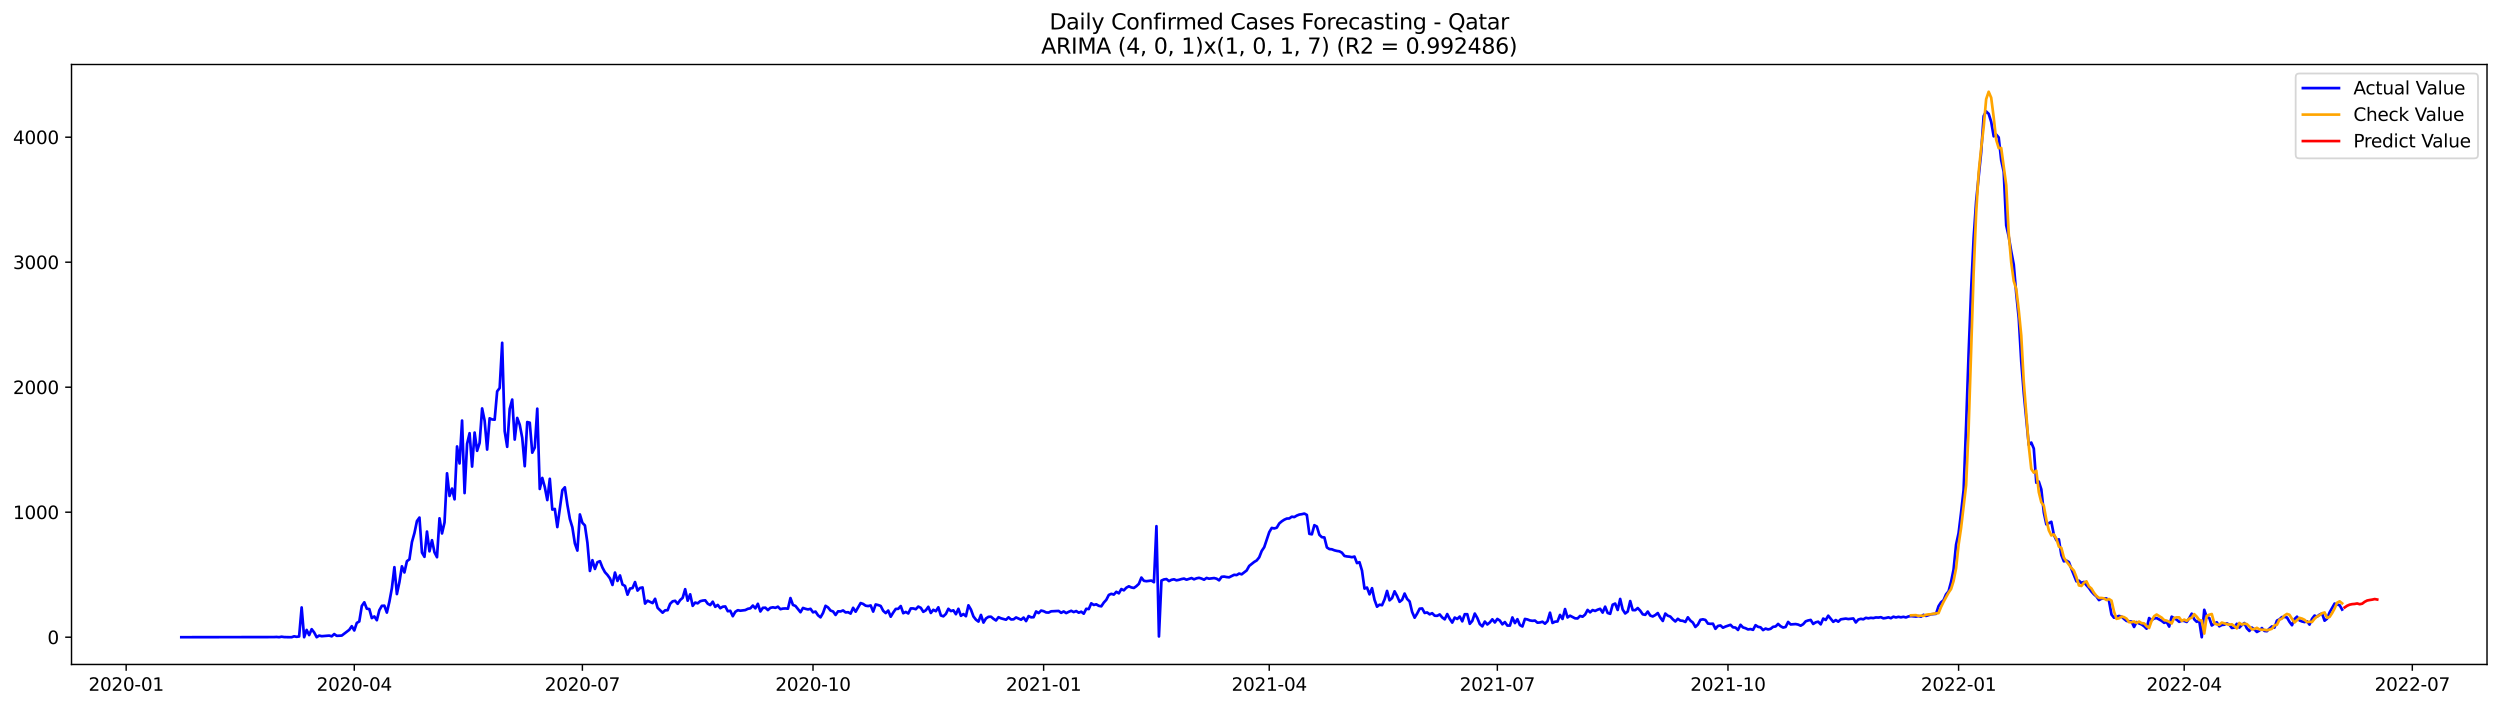 <?xml version="1.0" encoding="utf-8" standalone="no"?>
<!DOCTYPE svg PUBLIC "-//W3C//DTD SVG 1.1//EN"
  "http://www.w3.org/Graphics/SVG/1.1/DTD/svg11.dtd">
<svg xmlns:xlink="http://www.w3.org/1999/xlink" width="1386.05pt" height="392.274pt" viewBox="0 0 1386.05 392.274" xmlns="http://www.w3.org/2000/svg" version="1.1">
 <defs>
  <style type="text/css">*{stroke-linejoin: round; stroke-linecap: butt}</style>
 </defs>
 <g id="figure_1">
  <g id="patch_1">
   <path d="M 0 392.274 
L 1386.05 392.274 
L 1386.05 0 
L 0 0 
z
" style="fill: #ffffff"/>
  </g>
  <g id="axes_1">
   <g id="patch_2">
    <path d="M 39.65 368.396 
L 1378.85 368.396 
L 1378.85 35.755 
L 39.65 35.755 
z
" style="fill: #ffffff"/>
   </g>
   <g id="matplotlib.axis_1">
    <g id="xtick_1">
     <g id="line2d_1">
      <defs>
       <path id="md9fe1682ce" d="M 0 0 
L 0 3.5 
" style="stroke: #000000; stroke-width: 0.8"/>
      </defs>
      <g>
       <use xlink:href="#md9fe1682ce" x="69.947" y="368.396" style="stroke: #000000; stroke-width: 0.8"/>
      </g>
     </g>
     <g id="text_1">
      <!-- 2020-01 -->
      <g transform="translate(49.056 382.994)scale(0.1 -0.1)">
       <defs>
        <path id="DejaVuSans-32" d="M 1228 531 
L 3431 531 
L 3431 0 
L 469 0 
L 469 531 
Q 828 903 1448 1529 
Q 2069 2156 2228 2338 
Q 2531 2678 2651 2914 
Q 2772 3150 2772 3378 
Q 2772 3750 2511 3984 
Q 2250 4219 1831 4219 
Q 1534 4219 1204 4116 
Q 875 4013 500 3803 
L 500 4441 
Q 881 4594 1212 4672 
Q 1544 4750 1819 4750 
Q 2544 4750 2975 4387 
Q 3406 4025 3406 3419 
Q 3406 3131 3298 2873 
Q 3191 2616 2906 2266 
Q 2828 2175 2409 1742 
Q 1991 1309 1228 531 
z
" transform="scale(0.016)"/>
        <path id="DejaVuSans-30" d="M 2034 4250 
Q 1547 4250 1301 3770 
Q 1056 3291 1056 2328 
Q 1056 1369 1301 889 
Q 1547 409 2034 409 
Q 2525 409 2770 889 
Q 3016 1369 3016 2328 
Q 3016 3291 2770 3770 
Q 2525 4250 2034 4250 
z
M 2034 4750 
Q 2819 4750 3233 4129 
Q 3647 3509 3647 2328 
Q 3647 1150 3233 529 
Q 2819 -91 2034 -91 
Q 1250 -91 836 529 
Q 422 1150 422 2328 
Q 422 3509 836 4129 
Q 1250 4750 2034 4750 
z
" transform="scale(0.016)"/>
        <path id="DejaVuSans-2d" d="M 313 2009 
L 1997 2009 
L 1997 1497 
L 313 1497 
L 313 2009 
z
" transform="scale(0.016)"/>
        <path id="DejaVuSans-31" d="M 794 531 
L 1825 531 
L 1825 4091 
L 703 3866 
L 703 4441 
L 1819 4666 
L 2450 4666 
L 2450 531 
L 3481 531 
L 3481 0 
L 794 0 
L 794 531 
z
" transform="scale(0.016)"/>
       </defs>
       <use xlink:href="#DejaVuSans-32"/>
       <use xlink:href="#DejaVuSans-30" x="63.623"/>
       <use xlink:href="#DejaVuSans-32" x="127.246"/>
       <use xlink:href="#DejaVuSans-30" x="190.869"/>
       <use xlink:href="#DejaVuSans-2d" x="254.492"/>
       <use xlink:href="#DejaVuSans-30" x="290.576"/>
       <use xlink:href="#DejaVuSans-31" x="354.199"/>
      </g>
     </g>
    </g>
    <g id="xtick_2">
     <g id="line2d_2">
      <g>
       <use xlink:href="#md9fe1682ce" x="196.418" y="368.396" style="stroke: #000000; stroke-width: 0.8"/>
      </g>
     </g>
     <g id="text_2">
      <!-- 2020-04 -->
      <g transform="translate(175.527 382.994)scale(0.1 -0.1)">
       <defs>
        <path id="DejaVuSans-34" d="M 2419 4116 
L 825 1625 
L 2419 1625 
L 2419 4116 
z
M 2253 4666 
L 3047 4666 
L 3047 1625 
L 3713 1625 
L 3713 1100 
L 3047 1100 
L 3047 0 
L 2419 0 
L 2419 1100 
L 313 1100 
L 313 1709 
L 2253 4666 
z
" transform="scale(0.016)"/>
       </defs>
       <use xlink:href="#DejaVuSans-32"/>
       <use xlink:href="#DejaVuSans-30" x="63.623"/>
       <use xlink:href="#DejaVuSans-32" x="127.246"/>
       <use xlink:href="#DejaVuSans-30" x="190.869"/>
       <use xlink:href="#DejaVuSans-2d" x="254.492"/>
       <use xlink:href="#DejaVuSans-30" x="290.576"/>
       <use xlink:href="#DejaVuSans-34" x="354.199"/>
      </g>
     </g>
    </g>
    <g id="xtick_3">
     <g id="line2d_3">
      <g>
       <use xlink:href="#md9fe1682ce" x="322.889" y="368.396" style="stroke: #000000; stroke-width: 0.8"/>
      </g>
     </g>
     <g id="text_3">
      <!-- 2020-07 -->
      <g transform="translate(301.997 382.994)scale(0.1 -0.1)">
       <defs>
        <path id="DejaVuSans-37" d="M 525 4666 
L 3525 4666 
L 3525 4397 
L 1831 0 
L 1172 0 
L 2766 4134 
L 525 4134 
L 525 4666 
z
" transform="scale(0.016)"/>
       </defs>
       <use xlink:href="#DejaVuSans-32"/>
       <use xlink:href="#DejaVuSans-30" x="63.623"/>
       <use xlink:href="#DejaVuSans-32" x="127.246"/>
       <use xlink:href="#DejaVuSans-30" x="190.869"/>
       <use xlink:href="#DejaVuSans-2d" x="254.492"/>
       <use xlink:href="#DejaVuSans-30" x="290.576"/>
       <use xlink:href="#DejaVuSans-37" x="354.199"/>
      </g>
     </g>
    </g>
    <g id="xtick_4">
     <g id="line2d_4">
      <g>
       <use xlink:href="#md9fe1682ce" x="450.749" y="368.396" style="stroke: #000000; stroke-width: 0.8"/>
      </g>
     </g>
     <g id="text_4">
      <!-- 2020-10 -->
      <g transform="translate(429.858 382.994)scale(0.1 -0.1)">
       <use xlink:href="#DejaVuSans-32"/>
       <use xlink:href="#DejaVuSans-30" x="63.623"/>
       <use xlink:href="#DejaVuSans-32" x="127.246"/>
       <use xlink:href="#DejaVuSans-30" x="190.869"/>
       <use xlink:href="#DejaVuSans-2d" x="254.492"/>
       <use xlink:href="#DejaVuSans-31" x="290.576"/>
       <use xlink:href="#DejaVuSans-30" x="354.199"/>
      </g>
     </g>
    </g>
    <g id="xtick_5">
     <g id="line2d_5">
      <g>
       <use xlink:href="#md9fe1682ce" x="578.61" y="368.396" style="stroke: #000000; stroke-width: 0.8"/>
      </g>
     </g>
     <g id="text_5">
      <!-- 2021-01 -->
      <g transform="translate(557.718 382.994)scale(0.1 -0.1)">
       <use xlink:href="#DejaVuSans-32"/>
       <use xlink:href="#DejaVuSans-30" x="63.623"/>
       <use xlink:href="#DejaVuSans-32" x="127.246"/>
       <use xlink:href="#DejaVuSans-31" x="190.869"/>
       <use xlink:href="#DejaVuSans-2d" x="254.492"/>
       <use xlink:href="#DejaVuSans-30" x="290.576"/>
       <use xlink:href="#DejaVuSans-31" x="354.199"/>
      </g>
     </g>
    </g>
    <g id="xtick_6">
     <g id="line2d_6">
      <g>
       <use xlink:href="#md9fe1682ce" x="703.691" y="368.396" style="stroke: #000000; stroke-width: 0.8"/>
      </g>
     </g>
     <g id="text_6">
      <!-- 2021-04 -->
      <g transform="translate(682.799 382.994)scale(0.1 -0.1)">
       <use xlink:href="#DejaVuSans-32"/>
       <use xlink:href="#DejaVuSans-30" x="63.623"/>
       <use xlink:href="#DejaVuSans-32" x="127.246"/>
       <use xlink:href="#DejaVuSans-31" x="190.869"/>
       <use xlink:href="#DejaVuSans-2d" x="254.492"/>
       <use xlink:href="#DejaVuSans-30" x="290.576"/>
       <use xlink:href="#DejaVuSans-34" x="354.199"/>
      </g>
     </g>
    </g>
    <g id="xtick_7">
     <g id="line2d_7">
      <g>
       <use xlink:href="#md9fe1682ce" x="830.162" y="368.396" style="stroke: #000000; stroke-width: 0.8"/>
      </g>
     </g>
     <g id="text_7">
      <!-- 2021-07 -->
      <g transform="translate(809.27 382.994)scale(0.1 -0.1)">
       <use xlink:href="#DejaVuSans-32"/>
       <use xlink:href="#DejaVuSans-30" x="63.623"/>
       <use xlink:href="#DejaVuSans-32" x="127.246"/>
       <use xlink:href="#DejaVuSans-31" x="190.869"/>
       <use xlink:href="#DejaVuSans-2d" x="254.492"/>
       <use xlink:href="#DejaVuSans-30" x="290.576"/>
       <use xlink:href="#DejaVuSans-37" x="354.199"/>
      </g>
     </g>
    </g>
    <g id="xtick_8">
     <g id="line2d_8">
      <g>
       <use xlink:href="#md9fe1682ce" x="958.022" y="368.396" style="stroke: #000000; stroke-width: 0.8"/>
      </g>
     </g>
     <g id="text_8">
      <!-- 2021-10 -->
      <g transform="translate(937.131 382.994)scale(0.1 -0.1)">
       <use xlink:href="#DejaVuSans-32"/>
       <use xlink:href="#DejaVuSans-30" x="63.623"/>
       <use xlink:href="#DejaVuSans-32" x="127.246"/>
       <use xlink:href="#DejaVuSans-31" x="190.869"/>
       <use xlink:href="#DejaVuSans-2d" x="254.492"/>
       <use xlink:href="#DejaVuSans-31" x="290.576"/>
       <use xlink:href="#DejaVuSans-30" x="354.199"/>
      </g>
     </g>
    </g>
    <g id="xtick_9">
     <g id="line2d_9">
      <g>
       <use xlink:href="#md9fe1682ce" x="1085.883" y="368.396" style="stroke: #000000; stroke-width: 0.8"/>
      </g>
     </g>
     <g id="text_9">
      <!-- 2022-01 -->
      <g transform="translate(1064.991 382.994)scale(0.1 -0.1)">
       <use xlink:href="#DejaVuSans-32"/>
       <use xlink:href="#DejaVuSans-30" x="63.623"/>
       <use xlink:href="#DejaVuSans-32" x="127.246"/>
       <use xlink:href="#DejaVuSans-32" x="190.869"/>
       <use xlink:href="#DejaVuSans-2d" x="254.492"/>
       <use xlink:href="#DejaVuSans-30" x="290.576"/>
       <use xlink:href="#DejaVuSans-31" x="354.199"/>
      </g>
     </g>
    </g>
    <g id="xtick_10">
     <g id="line2d_10">
      <g>
       <use xlink:href="#md9fe1682ce" x="1210.964" y="368.396" style="stroke: #000000; stroke-width: 0.8"/>
      </g>
     </g>
     <g id="text_10">
      <!-- 2022-04 -->
      <g transform="translate(1190.072 382.994)scale(0.1 -0.1)">
       <use xlink:href="#DejaVuSans-32"/>
       <use xlink:href="#DejaVuSans-30" x="63.623"/>
       <use xlink:href="#DejaVuSans-32" x="127.246"/>
       <use xlink:href="#DejaVuSans-32" x="190.869"/>
       <use xlink:href="#DejaVuSans-2d" x="254.492"/>
       <use xlink:href="#DejaVuSans-30" x="290.576"/>
       <use xlink:href="#DejaVuSans-34" x="354.199"/>
      </g>
     </g>
    </g>
    <g id="xtick_11">
     <g id="line2d_11">
      <g>
       <use xlink:href="#md9fe1682ce" x="1337.434" y="368.396" style="stroke: #000000; stroke-width: 0.8"/>
      </g>
     </g>
     <g id="text_11">
      <!-- 2022-07 -->
      <g transform="translate(1316.543 382.994)scale(0.1 -0.1)">
       <use xlink:href="#DejaVuSans-32"/>
       <use xlink:href="#DejaVuSans-30" x="63.623"/>
       <use xlink:href="#DejaVuSans-32" x="127.246"/>
       <use xlink:href="#DejaVuSans-32" x="190.869"/>
       <use xlink:href="#DejaVuSans-2d" x="254.492"/>
       <use xlink:href="#DejaVuSans-30" x="290.576"/>
       <use xlink:href="#DejaVuSans-37" x="354.199"/>
      </g>
     </g>
    </g>
   </g>
   <g id="matplotlib.axis_2">
    <g id="ytick_1">
     <g id="line2d_12">
      <defs>
       <path id="me16286f03d" d="M 0 0 
L -3.5 0 
" style="stroke: #000000; stroke-width: 0.8"/>
      </defs>
      <g>
       <use xlink:href="#me16286f03d" x="39.65" y="353.276" style="stroke: #000000; stroke-width: 0.8"/>
      </g>
     </g>
     <g id="text_12">
      <!-- 0 -->
      <g transform="translate(26.288 357.075)scale(0.1 -0.1)">
       <use xlink:href="#DejaVuSans-30"/>
      </g>
     </g>
    </g>
    <g id="ytick_2">
     <g id="line2d_13">
      <g>
       <use xlink:href="#me16286f03d" x="39.65" y="283.971" style="stroke: #000000; stroke-width: 0.8"/>
      </g>
     </g>
     <g id="text_13">
      <!-- 1000 -->
      <g transform="translate(7.2 287.77)scale(0.1 -0.1)">
       <use xlink:href="#DejaVuSans-31"/>
       <use xlink:href="#DejaVuSans-30" x="63.623"/>
       <use xlink:href="#DejaVuSans-30" x="127.246"/>
       <use xlink:href="#DejaVuSans-30" x="190.869"/>
      </g>
     </g>
    </g>
    <g id="ytick_3">
     <g id="line2d_14">
      <g>
       <use xlink:href="#me16286f03d" x="39.65" y="214.666" style="stroke: #000000; stroke-width: 0.8"/>
      </g>
     </g>
     <g id="text_14">
      <!-- 2000 -->
      <g transform="translate(7.2 218.465)scale(0.1 -0.1)">
       <use xlink:href="#DejaVuSans-32"/>
       <use xlink:href="#DejaVuSans-30" x="63.623"/>
       <use xlink:href="#DejaVuSans-30" x="127.246"/>
       <use xlink:href="#DejaVuSans-30" x="190.869"/>
      </g>
     </g>
    </g>
    <g id="ytick_4">
     <g id="line2d_15">
      <g>
       <use xlink:href="#me16286f03d" x="39.65" y="145.361" style="stroke: #000000; stroke-width: 0.8"/>
      </g>
     </g>
     <g id="text_15">
      <!-- 3000 -->
      <g transform="translate(7.2 149.16)scale(0.1 -0.1)">
       <defs>
        <path id="DejaVuSans-33" d="M 2597 2516 
Q 3050 2419 3304 2112 
Q 3559 1806 3559 1356 
Q 3559 666 3084 287 
Q 2609 -91 1734 -91 
Q 1441 -91 1130 -33 
Q 819 25 488 141 
L 488 750 
Q 750 597 1062 519 
Q 1375 441 1716 441 
Q 2309 441 2620 675 
Q 2931 909 2931 1356 
Q 2931 1769 2642 2001 
Q 2353 2234 1838 2234 
L 1294 2234 
L 1294 2753 
L 1863 2753 
Q 2328 2753 2575 2939 
Q 2822 3125 2822 3475 
Q 2822 3834 2567 4026 
Q 2313 4219 1838 4219 
Q 1578 4219 1281 4162 
Q 984 4106 628 3988 
L 628 4550 
Q 988 4650 1302 4700 
Q 1616 4750 1894 4750 
Q 2613 4750 3031 4423 
Q 3450 4097 3450 3541 
Q 3450 3153 3228 2886 
Q 3006 2619 2597 2516 
z
" transform="scale(0.016)"/>
       </defs>
       <use xlink:href="#DejaVuSans-33"/>
       <use xlink:href="#DejaVuSans-30" x="63.623"/>
       <use xlink:href="#DejaVuSans-30" x="127.246"/>
       <use xlink:href="#DejaVuSans-30" x="190.869"/>
      </g>
     </g>
    </g>
    <g id="ytick_5">
     <g id="line2d_16">
      <g>
       <use xlink:href="#me16286f03d" x="39.65" y="76.056" style="stroke: #000000; stroke-width: 0.8"/>
      </g>
     </g>
     <g id="text_16">
      <!-- 4000 -->
      <g transform="translate(7.2 79.855)scale(0.1 -0.1)">
       <use xlink:href="#DejaVuSans-34"/>
       <use xlink:href="#DejaVuSans-30" x="63.623"/>
       <use xlink:href="#DejaVuSans-30" x="127.246"/>
       <use xlink:href="#DejaVuSans-30" x="190.869"/>
      </g>
     </g>
    </g>
   </g>
   <g id="line2d_17">
    <path d="M 100.523 353.276 
L 151.945 353.206 
L 153.335 353.137 
L 154.724 353.276 
L 156.114 352.998 
L 157.504 353.206 
L 160.284 353.276 
L 161.673 353.276 
L 163.063 352.79 
L 164.453 353.068 
L 165.843 352.86 
L 167.233 336.781 
L 168.622 353.276 
L 170.012 349.256 
L 171.402 352.097 
L 172.792 348.84 
L 174.182 350.642 
L 175.571 353.276 
L 176.961 352.375 
L 178.351 352.721 
L 182.52 352.375 
L 183.91 352.79 
L 185.3 351.543 
L 186.69 352.513 
L 189.469 352.375 
L 193.639 349.187 
L 195.028 347.177 
L 196.418 349.533 
L 197.808 345.375 
L 199.198 344.543 
L 200.587 335.949 
L 201.977 333.939 
L 203.367 337.474 
L 204.757 337.682 
L 206.147 342.672 
L 207.536 341.771 
L 208.926 343.85 
L 210.316 338.306 
L 211.706 335.88 
L 213.096 335.811 
L 214.485 339.622 
L 215.875 333.662 
L 217.265 326.108 
L 218.655 314.465 
L 220.045 329.365 
L 221.434 322.781 
L 222.824 313.98 
L 224.214 317.376 
L 225.604 311.138 
L 226.993 310.099 
L 228.383 300.534 
L 229.773 295.544 
L 231.163 288.891 
L 232.553 286.951 
L 233.942 306.356 
L 235.332 308.712 
L 236.722 294.713 
L 238.112 305.663 
L 239.502 299.495 
L 240.891 306.217 
L 242.281 308.92 
L 243.671 287.366 
L 245.061 295.752 
L 246.45 289.654 
L 247.84 262.417 
L 249.23 274.961 
L 250.62 270.872 
L 252.01 276.832 
L 253.399 247.516 
L 254.789 256.942 
L 256.179 233.17 
L 257.569 273.367 
L 258.959 246.061 
L 260.348 240.17 
L 261.738 258.674 
L 263.128 239.823 
L 264.518 249.942 
L 265.908 245.576 
L 267.297 226.447 
L 268.687 233.239 
L 270.077 249.249 
L 271.467 231.923 
L 272.856 232.546 
L 274.246 232.685 
L 275.636 216.953 
L 277.026 215.151 
L 278.416 190.062 
L 279.805 239.061 
L 281.195 247.724 
L 282.585 226.725 
L 283.975 221.527 
L 285.365 243.704 
L 286.754 231.715 
L 288.144 235.457 
L 289.534 242.734 
L 290.924 258.466 
L 292.314 234.002 
L 293.703 234.348 
L 295.093 250.981 
L 296.483 248.14 
L 297.873 226.586 
L 299.262 271.08 
L 300.652 264.981 
L 302.042 270.04 
L 303.432 277.248 
L 304.822 265.466 
L 306.211 282.515 
L 307.601 282.169 
L 308.991 292.218 
L 311.771 271.773 
L 313.16 270.179 
L 314.55 279.812 
L 315.94 287.713 
L 317.33 292.356 
L 318.719 301.297 
L 320.109 305.247 
L 321.499 285.218 
L 322.889 289.861 
L 324.279 291.317 
L 325.668 300.881 
L 327.058 316.544 
L 328.448 310.584 
L 329.838 315.435 
L 331.228 311.693 
L 332.617 311.138 
L 334.007 314.673 
L 335.397 317.237 
L 336.787 318.762 
L 338.177 320.702 
L 339.566 324.306 
L 340.956 317.445 
L 342.346 322.088 
L 343.736 319.039 
L 345.125 324.098 
L 346.515 324.86 
L 347.905 329.712 
L 349.295 326.316 
L 350.685 326.039 
L 352.074 322.712 
L 353.464 327.425 
L 354.854 325.969 
L 356.244 325.692 
L 357.634 334.632 
L 359.023 333.038 
L 361.803 334.355 
L 363.193 331.999 
L 364.583 336.989 
L 367.362 339.692 
L 368.752 338.375 
L 370.142 338.306 
L 371.531 334.771 
L 372.921 333.385 
L 374.311 333.108 
L 375.701 334.771 
L 377.091 332.692 
L 378.48 331.444 
L 379.87 326.662 
L 381.26 333.038 
L 382.65 329.504 
L 384.04 335.88 
L 385.429 334.078 
L 386.819 334.494 
L 388.209 333.316 
L 389.599 332.969 
L 390.988 332.831 
L 392.378 334.702 
L 393.768 335.464 
L 395.158 333.593 
L 396.548 336.434 
L 397.937 335.395 
L 399.327 337.197 
L 400.717 336.365 
L 402.107 336.226 
L 403.497 338.86 
L 404.886 338.652 
L 406.276 341.632 
L 407.666 339.207 
L 409.056 338.306 
L 410.446 338.583 
L 413.225 338.236 
L 414.615 337.543 
L 416.005 337.266 
L 417.394 335.741 
L 418.784 337.266 
L 420.174 334.771 
L 421.564 338.999 
L 422.954 336.989 
L 424.343 336.92 
L 425.733 338.236 
L 427.123 336.989 
L 428.513 336.712 
L 429.903 336.989 
L 431.292 336.365 
L 432.682 337.751 
L 434.072 337.405 
L 435.462 337.335 
L 436.851 337.474 
L 438.241 331.583 
L 439.631 335.395 
L 441.021 335.949 
L 443.8 339.415 
L 445.19 337.058 
L 446.58 337.543 
L 447.97 337.89 
L 449.36 337.543 
L 450.749 339.484 
L 452.139 339.068 
L 453.529 341.147 
L 454.919 342.256 
L 456.309 339.83 
L 457.698 335.88 
L 459.088 336.781 
L 460.478 338.514 
L 461.868 338.999 
L 463.257 340.939 
L 464.647 338.929 
L 466.037 338.999 
L 467.427 338.444 
L 468.817 339.553 
L 470.206 339.415 
L 471.596 340.177 
L 472.986 336.989 
L 474.376 339.137 
L 477.155 334.355 
L 478.545 334.84 
L 479.935 335.811 
L 481.325 336.019 
L 482.715 335.672 
L 484.104 339.068 
L 485.494 335.118 
L 486.884 335.464 
L 488.274 335.949 
L 489.663 338.652 
L 491.053 339.9 
L 492.443 338.514 
L 493.833 341.909 
L 495.223 339.622 
L 496.612 337.613 
L 498.002 337.543 
L 499.392 336.019 
L 500.782 339.969 
L 502.172 339.276 
L 503.561 340.108 
L 504.951 337.335 
L 506.341 337.335 
L 507.731 337.751 
L 509.12 336.296 
L 510.51 336.989 
L 511.9 339.207 
L 513.29 338.375 
L 514.68 336.434 
L 516.069 339.83 
L 517.459 338.098 
L 518.849 338.86 
L 520.239 336.712 
L 521.629 341.216 
L 523.018 341.702 
L 524.408 340.385 
L 525.798 337.543 
L 527.188 338.791 
L 528.578 338.375 
L 529.967 340.523 
L 531.357 337.543 
L 532.747 341.424 
L 534.137 340.454 
L 535.526 341.632 
L 536.916 335.603 
L 538.306 337.959 
L 539.696 341.771 
L 541.086 343.573 
L 542.475 344.612 
L 543.865 340.939 
L 545.255 345.167 
L 546.645 342.88 
L 548.035 341.979 
L 549.424 341.909 
L 550.814 343.088 
L 552.204 343.989 
L 553.594 342.187 
L 554.983 342.81 
L 557.763 343.573 
L 559.153 342.256 
L 560.543 343.434 
L 561.932 343.365 
L 563.322 342.325 
L 566.102 343.573 
L 567.492 342.395 
L 568.881 344.335 
L 570.271 341.563 
L 571.661 342.256 
L 573.051 342.187 
L 574.441 338.999 
L 575.83 339.9 
L 577.22 338.514 
L 578.61 338.86 
L 580 339.553 
L 581.389 339.622 
L 582.779 338.929 
L 586.949 338.721 
L 588.338 339.761 
L 589.728 338.999 
L 591.118 339.9 
L 592.508 339.207 
L 593.898 338.652 
L 595.287 339.345 
L 596.677 338.791 
L 598.067 339.692 
L 599.457 339.137 
L 600.847 340.246 
L 602.236 337.543 
L 603.626 337.682 
L 605.016 334.494 
L 606.406 335.395 
L 607.795 335.048 
L 609.185 335.88 
L 610.575 336.157 
L 611.965 334.078 
L 613.355 332.553 
L 614.744 329.85 
L 616.134 329.227 
L 617.524 329.643 
L 618.914 328.118 
L 620.304 328.949 
L 621.693 326.593 
L 623.083 327.286 
L 624.473 325.831 
L 625.863 325.068 
L 627.252 325.692 
L 628.642 325.969 
L 630.032 324.999 
L 631.422 323.682 
L 632.812 320.217 
L 634.201 322.019 
L 635.591 322.227 
L 638.371 321.88 
L 639.761 322.781 
L 641.15 291.733 
L 642.54 352.86 
L 643.93 321.88 
L 645.32 321.257 
L 646.71 321.049 
L 648.099 322.158 
L 649.489 321.465 
L 650.879 321.187 
L 652.269 321.742 
L 653.658 321.465 
L 655.048 321.049 
L 656.438 320.771 
L 657.828 321.395 
L 660.607 320.494 
L 661.997 321.187 
L 663.387 320.633 
L 664.777 320.356 
L 666.167 320.771 
L 667.556 321.395 
L 668.946 320.425 
L 670.336 320.841 
L 673.116 320.494 
L 674.505 320.841 
L 675.895 321.742 
L 677.285 319.801 
L 678.675 319.663 
L 680.064 319.94 
L 681.454 320.078 
L 684.234 318.692 
L 685.624 318.831 
L 687.013 317.999 
L 688.403 318.415 
L 691.183 316.267 
L 692.573 313.772 
L 695.352 311.554 
L 696.742 310.722 
L 698.132 308.99 
L 699.521 305.455 
L 700.911 303.376 
L 703.691 295.059 
L 705.081 292.703 
L 706.47 292.98 
L 707.86 292.564 
L 709.25 290.208 
L 710.64 289.03 
L 712.03 288.129 
L 713.419 287.505 
L 714.809 287.436 
L 716.199 286.466 
L 717.589 286.673 
L 718.979 285.842 
L 720.368 285.287 
L 721.758 285.079 
L 723.148 284.733 
L 724.538 285.495 
L 725.927 295.96 
L 727.317 296.238 
L 728.707 291.178 
L 730.097 291.941 
L 731.487 296.515 
L 732.876 297.832 
L 734.266 297.97 
L 735.656 303.515 
L 737.046 304.415 
L 738.436 304.554 
L 739.825 305.109 
L 741.215 305.455 
L 742.605 305.663 
L 743.995 306.425 
L 745.384 308.227 
L 746.774 308.504 
L 748.164 308.643 
L 749.554 308.92 
L 750.944 308.574 
L 752.333 312.178 
L 753.723 311.693 
L 755.113 316.336 
L 756.503 326.316 
L 757.893 325.761 
L 759.282 329.504 
L 760.672 326.108 
L 762.062 332.553 
L 763.452 336.365 
L 764.842 335.256 
L 766.231 335.533 
L 767.621 332.345 
L 769.011 327.633 
L 770.401 332.831 
L 771.79 331.583 
L 773.18 327.841 
L 774.57 330.405 
L 775.96 333.662 
L 777.35 332.553 
L 778.739 329.088 
L 780.129 332.068 
L 781.519 333.454 
L 782.909 339.276 
L 784.299 342.464 
L 785.688 340.177 
L 787.078 337.474 
L 788.468 337.335 
L 789.858 339.83 
L 791.248 339.553 
L 792.637 340.593 
L 794.027 339.969 
L 795.417 341.355 
L 796.807 341.424 
L 798.196 340.662 
L 799.586 342.325 
L 800.976 343.365 
L 802.366 340.454 
L 803.756 343.088 
L 805.145 345.167 
L 806.535 342.395 
L 807.925 343.157 
L 809.315 341.84 
L 810.705 344.474 
L 812.094 340.523 
L 813.484 340.523 
L 814.874 345.86 
L 816.264 344.266 
L 817.653 340.177 
L 819.043 342.603 
L 820.433 345.998 
L 821.823 347.246 
L 823.213 344.612 
L 824.602 346.206 
L 825.992 345.098 
L 827.382 343.365 
L 828.772 345.098 
L 830.162 343.157 
L 831.551 344.058 
L 832.941 346.137 
L 834.331 344.89 
L 835.721 346.83 
L 837.111 346.83 
L 838.5 342.325 
L 839.89 345.444 
L 841.28 343.296 
L 842.67 346.553 
L 844.059 347.315 
L 845.449 343.157 
L 846.839 343.434 
L 848.229 343.989 
L 849.619 344.197 
L 851.008 344.058 
L 852.398 345.236 
L 853.788 345.098 
L 855.178 344.682 
L 856.568 345.791 
L 857.957 344.404 
L 859.347 339.692 
L 860.737 345.375 
L 862.127 344.682 
L 863.517 344.543 
L 864.906 340.939 
L 866.296 343.157 
L 867.686 337.682 
L 869.076 342.325 
L 870.465 341.355 
L 873.245 342.81 
L 874.635 342.88 
L 876.025 341.494 
L 877.414 341.909 
L 878.804 340.731 
L 880.194 338.167 
L 881.584 339.484 
L 882.974 338.236 
L 884.363 338.721 
L 885.753 338.028 
L 887.143 337.543 
L 888.533 339.622 
L 889.922 336.365 
L 891.312 339.83 
L 892.702 340.315 
L 894.092 335.256 
L 895.482 334.632 
L 896.871 338.167 
L 898.261 332.068 
L 899.651 337.959 
L 901.041 340.108 
L 902.431 339.068 
L 903.82 333.246 
L 905.21 338.236 
L 906.6 338.306 
L 907.99 337.127 
L 909.38 338.583 
L 910.769 340.593 
L 912.159 340.87 
L 913.549 339.068 
L 914.939 341.286 
L 916.328 341.771 
L 917.718 341.009 
L 919.108 339.9 
L 920.498 342.395 
L 921.888 344.266 
L 923.277 340.177 
L 924.667 341.355 
L 926.057 341.84 
L 927.447 343.365 
L 928.837 344.543 
L 930.226 343.088 
L 931.616 344.058 
L 933.006 344.197 
L 934.396 344.82 
L 935.785 342.256 
L 937.175 344.058 
L 938.565 345.167 
L 939.955 347.592 
L 941.345 346.276 
L 942.734 343.642 
L 944.124 343.365 
L 945.514 343.711 
L 946.904 345.721 
L 948.294 345.86 
L 949.683 345.791 
L 951.073 348.632 
L 952.463 347.038 
L 953.853 346.761 
L 955.243 348.008 
L 956.632 347.385 
L 959.412 346.414 
L 960.802 347.8 
L 962.191 347.939 
L 963.581 349.256 
L 964.971 346.414 
L 966.361 347.87 
L 967.751 348.286 
L 969.14 348.979 
L 970.53 348.771 
L 971.92 349.187 
L 973.31 346.622 
L 974.7 347.523 
L 976.089 347.8 
L 977.479 349.325 
L 978.869 348.493 
L 980.259 348.979 
L 981.649 348.632 
L 983.038 347.523 
L 984.428 347.315 
L 985.818 345.929 
L 987.208 347.177 
L 988.597 347.939 
L 989.987 347.592 
L 991.377 344.82 
L 992.767 346.206 
L 995.546 345.998 
L 996.936 346.276 
L 998.326 346.899 
L 999.716 346.068 
L 1001.106 344.474 
L 1002.495 343.989 
L 1003.885 343.711 
L 1005.275 345.929 
L 1006.665 345.028 
L 1008.054 344.682 
L 1009.444 346.137 
L 1010.834 342.949 
L 1012.224 343.711 
L 1013.614 341.355 
L 1016.393 344.751 
L 1017.783 343.781 
L 1019.173 344.682 
L 1020.563 343.365 
L 1023.342 342.949 
L 1024.732 343.226 
L 1027.512 342.88 
L 1028.901 345.098 
L 1030.291 343.503 
L 1031.681 343.088 
L 1033.071 343.365 
L 1034.46 342.533 
L 1035.85 342.81 
L 1037.24 342.533 
L 1038.63 342.672 
L 1040.02 342.325 
L 1041.409 342.395 
L 1042.799 342.187 
L 1044.189 342.81 
L 1045.579 342.603 
L 1046.969 342.256 
L 1048.358 342.741 
L 1049.748 341.909 
L 1051.138 342.325 
L 1052.528 341.979 
L 1053.917 342.256 
L 1055.307 341.979 
L 1056.697 342.325 
L 1058.087 341.771 
L 1059.477 341.563 
L 1062.256 341.84 
L 1063.646 341.563 
L 1065.036 341.909 
L 1066.426 340.87 
L 1067.815 341.494 
L 1070.595 340.593 
L 1073.375 340.315 
L 1074.764 336.088 
L 1076.154 333.939 
L 1077.544 332.761 
L 1078.934 329.504 
L 1080.323 327.841 
L 1081.713 322.573 
L 1083.103 315.712 
L 1084.493 301.921 
L 1085.883 295.544 
L 1087.272 284.109 
L 1088.662 271.704 
L 1090.052 235.804 
L 1091.442 195.745 
L 1092.832 160.677 
L 1094.221 132.054 
L 1095.611 111.609 
L 1098.391 84.511 
L 1099.781 64.343 
L 1101.17 61.779 
L 1102.56 63.096 
L 1103.95 67.531 
L 1105.34 75.57 
L 1106.729 74.6 
L 1108.119 76.194 
L 1109.509 88.808 
L 1110.899 95.253 
L 1112.289 124.985 
L 1113.678 131.222 
L 1115.068 139.331 
L 1116.458 146.677 
L 1117.848 162.825 
L 1119.238 176.479 
L 1120.627 200.527 
L 1122.017 217.992 
L 1124.797 246.684 
L 1126.186 245.368 
L 1127.576 248.694 
L 1128.966 267.615 
L 1130.356 266.991 
L 1131.746 271.288 
L 1133.135 284.178 
L 1134.525 290.693 
L 1135.915 290.069 
L 1137.305 289.307 
L 1138.695 296.515 
L 1140.084 299.495 
L 1141.474 299.01 
L 1142.864 307.742 
L 1144.254 311.207 
L 1145.644 310.792 
L 1147.033 311.623 
L 1148.423 315.366 
L 1151.203 322.296 
L 1152.592 321.95 
L 1153.982 323.197 
L 1155.372 322.643 
L 1156.762 324.445 
L 1158.152 325.969 
L 1159.541 327.979 
L 1160.931 329.504 
L 1162.321 330.682 
L 1163.711 332.692 
L 1165.101 331.93 
L 1166.49 331.722 
L 1167.88 331.791 
L 1169.27 333.108 
L 1170.66 340.731 
L 1172.05 342.464 
L 1174.829 341.494 
L 1176.219 341.84 
L 1177.609 343.157 
L 1178.998 344.266 
L 1181.778 344.612 
L 1183.168 347.592 
L 1184.558 344.89 
L 1185.947 345.652 
L 1187.337 346.206 
L 1188.727 347.177 
L 1190.117 348.563 
L 1191.507 342.672 
L 1192.896 343.85 
L 1194.286 342.88 
L 1195.676 342.672 
L 1198.455 344.197 
L 1199.845 345.305 
L 1201.235 344.82 
L 1202.625 347.385 
L 1204.015 341.909 
L 1206.794 343.573 
L 1208.184 344.751 
L 1209.574 344.127 
L 1210.964 344.266 
L 1212.353 344.82 
L 1213.743 342.741 
L 1215.133 340.246 
L 1216.523 343.365 
L 1217.913 344.751 
L 1219.302 344.197 
L 1220.692 353.276 
L 1222.082 338.098 
L 1223.472 342.187 
L 1224.861 342.603 
L 1226.251 346.761 
L 1227.641 345.791 
L 1229.031 345.028 
L 1230.421 347.246 
L 1231.81 346.484 
L 1233.2 346.345 
L 1234.59 345.583 
L 1235.98 346.345 
L 1237.37 348.147 
L 1238.759 347.939 
L 1240.149 345.86 
L 1241.539 347.939 
L 1242.929 346.484 
L 1244.318 345.444 
L 1245.708 348.355 
L 1247.098 349.81 
L 1248.488 347.939 
L 1249.878 348.979 
L 1251.267 350.365 
L 1252.657 349.602 
L 1254.047 348.216 
L 1255.437 349.81 
L 1256.827 349.949 
L 1258.216 348.493 
L 1259.606 347.315 
L 1260.996 347.939 
L 1262.386 344.058 
L 1263.776 343.365 
L 1265.165 342.117 
L 1266.555 342.048 
L 1267.945 342.325 
L 1269.335 344.751 
L 1270.724 346.622 
L 1272.114 343.226 
L 1273.504 341.909 
L 1274.894 343.989 
L 1276.284 344.543 
L 1277.673 344.89 
L 1279.063 344.474 
L 1280.453 346.276 
L 1281.843 343.088 
L 1283.233 341.286 
L 1284.622 341.909 
L 1286.012 340.731 
L 1287.402 340.108 
L 1288.792 344.127 
L 1290.182 343.018 
L 1291.571 339.553 
L 1294.351 334.632 
L 1295.741 335.187 
L 1297.13 335.533 
L 1298.52 337.959 
L 1298.52 337.959 
" clip-path="url(#p7f0ecd27c2)" style="fill: none; stroke: #0000ff; stroke-width: 1.5; stroke-linecap: square"/>
   </g>
   <g id="line2d_18">
    <path d="M 1059.477 341.153 
L 1062.256 341.04 
L 1063.646 341.492 
L 1065.036 341.336 
L 1066.426 341.456 
L 1067.815 340.834 
L 1069.205 340.628 
L 1070.595 340.551 
L 1071.985 340.249 
L 1074.764 339.907 
L 1076.154 336.532 
L 1077.544 333.659 
L 1080.323 328.591 
L 1081.713 326.569 
L 1083.103 322.128 
L 1084.493 315.048 
L 1085.883 302.022 
L 1087.272 292.634 
L 1090.052 268.99 
L 1091.442 237.674 
L 1094.221 151.494 
L 1095.611 118.242 
L 1097.001 95.678 
L 1098.391 82.201 
L 1099.781 70.533 
L 1101.17 54.973 
L 1102.56 50.876 
L 1103.95 54.156 
L 1105.34 65.024 
L 1106.729 77.488 
L 1108.119 82.125 
L 1109.509 82.065 
L 1112.289 102.647 
L 1113.678 129.669 
L 1115.068 145.564 
L 1116.458 155.773 
L 1117.848 160.301 
L 1119.238 171.978 
L 1120.627 186.058 
L 1122.017 211.689 
L 1124.797 247.391 
L 1126.186 260.021 
L 1127.576 262.058 
L 1128.966 260.955 
L 1130.356 272.872 
L 1131.746 278.488 
L 1133.135 280.442 
L 1134.525 288.148 
L 1135.915 294.067 
L 1137.305 296.862 
L 1138.695 296.284 
L 1140.084 298.618 
L 1141.474 303.064 
L 1142.864 303.806 
L 1144.254 309.136 
L 1145.644 311.201 
L 1148.423 314.88 
L 1149.813 316.385 
L 1151.203 320.007 
L 1152.592 324.562 
L 1153.982 324.877 
L 1155.372 323.108 
L 1156.762 322.301 
L 1158.152 325.13 
L 1159.541 326.31 
L 1160.931 328.644 
L 1162.321 330.402 
L 1163.711 331.505 
L 1165.101 331.52 
L 1166.49 331.754 
L 1167.88 332.676 
L 1169.27 332.109 
L 1170.66 332.999 
L 1172.05 339.071 
L 1173.439 343.099 
L 1174.829 342.798 
L 1176.219 341.813 
L 1177.609 342.146 
L 1178.998 342.995 
L 1180.388 344.956 
L 1181.778 345.008 
L 1183.168 344.529 
L 1184.558 345.408 
L 1185.947 344.599 
L 1187.337 345.483 
L 1188.727 345.595 
L 1190.117 347.14 
L 1191.507 348.148 
L 1192.896 344.156 
L 1194.286 341.658 
L 1195.676 340.708 
L 1198.455 342.409 
L 1199.845 343.795 
L 1201.235 344.089 
L 1202.625 344.737 
L 1204.015 345.679 
L 1205.404 342.662 
L 1206.794 342.25 
L 1208.184 342.296 
L 1209.574 344.257 
L 1210.964 343.533 
L 1212.353 344.202 
L 1213.743 343.035 
L 1215.133 342.448 
L 1216.523 340.494 
L 1217.913 341.887 
L 1219.302 343.792 
L 1220.692 344.021 
L 1222.082 351.25 
L 1223.472 341.476 
L 1224.861 340.811 
L 1226.251 340.436 
L 1227.641 345.542 
L 1229.031 346.196 
L 1230.421 346.36 
L 1231.81 345.161 
L 1234.59 346.006 
L 1235.98 346.355 
L 1237.37 346.095 
L 1238.759 347.172 
L 1240.149 348.393 
L 1241.539 345.359 
L 1242.929 346.286 
L 1244.318 345.752 
L 1245.708 346.011 
L 1247.098 347.347 
L 1248.488 348.933 
L 1249.878 348.704 
L 1251.267 348.085 
L 1252.657 348.96 
L 1254.047 349.18 
L 1255.437 349.141 
L 1256.827 349.42 
L 1258.216 349.087 
L 1259.606 348.599 
L 1260.996 346.747 
L 1262.386 346.354 
L 1263.776 343.524 
L 1265.165 343.037 
L 1266.555 341.25 
L 1267.945 340.383 
L 1269.335 340.847 
L 1270.724 343.098 
L 1272.114 345.127 
L 1274.894 342.555 
L 1276.284 342.956 
L 1277.673 343.632 
L 1279.063 344.923 
L 1280.453 344.676 
L 1281.843 344.831 
L 1283.233 343.04 
L 1284.622 341.814 
L 1286.012 341.087 
L 1287.402 339.976 
L 1288.792 339.555 
L 1290.182 342.513 
L 1291.571 342.057 
L 1292.961 339.927 
L 1294.351 337.373 
L 1295.741 334.125 
L 1297.13 333.39 
L 1298.52 334.504 
L 1298.52 334.504 
" clip-path="url(#p7f0ecd27c2)" style="fill: none; stroke: #ffa500; stroke-width: 1.5; stroke-linecap: square"/>
   </g>
   <g id="line2d_19">
    <path d="M 1299.91 336.792 
L 1301.3 335.84 
L 1302.69 335.24 
L 1304.079 334.946 
L 1305.469 334.833 
L 1306.859 334.571 
L 1308.249 334.989 
L 1309.639 334.693 
L 1311.028 333.65 
L 1312.418 332.936 
L 1313.808 332.663 
L 1315.198 332.444 
L 1316.587 332.135 
L 1317.977 332.398 
" clip-path="url(#p7f0ecd27c2)" style="fill: none; stroke: #ff0000; stroke-width: 1.5; stroke-linecap: square"/>
   </g>
   <g id="patch_3">
    <path d="M 39.65 368.396 
L 39.65 35.755 
" style="fill: none; stroke: #000000; stroke-width: 0.8; stroke-linejoin: miter; stroke-linecap: square"/>
   </g>
   <g id="patch_4">
    <path d="M 1378.85 368.396 
L 1378.85 35.755 
" style="fill: none; stroke: #000000; stroke-width: 0.8; stroke-linejoin: miter; stroke-linecap: square"/>
   </g>
   <g id="patch_5">
    <path d="M 39.65 368.396 
L 1378.85 368.396 
" style="fill: none; stroke: #000000; stroke-width: 0.8; stroke-linejoin: miter; stroke-linecap: square"/>
   </g>
   <g id="patch_6">
    <path d="M 39.65 35.755 
L 1378.85 35.755 
" style="fill: none; stroke: #000000; stroke-width: 0.8; stroke-linejoin: miter; stroke-linecap: square"/>
   </g>
   <g id="text_17">
    <!-- Daily Confirmed Cases Forecasting - Qatar -->
    <g transform="translate(581.854 16.318)scale(0.12 -0.12)">
     <defs>
      <path id="DejaVuSans-44" d="M 1259 4147 
L 1259 519 
L 2022 519 
Q 2988 519 3436 956 
Q 3884 1394 3884 2338 
Q 3884 3275 3436 3711 
Q 2988 4147 2022 4147 
L 1259 4147 
z
M 628 4666 
L 1925 4666 
Q 3281 4666 3915 4102 
Q 4550 3538 4550 2338 
Q 4550 1131 3912 565 
Q 3275 0 1925 0 
L 628 0 
L 628 4666 
z
" transform="scale(0.016)"/>
      <path id="DejaVuSans-61" d="M 2194 1759 
Q 1497 1759 1228 1600 
Q 959 1441 959 1056 
Q 959 750 1161 570 
Q 1363 391 1709 391 
Q 2188 391 2477 730 
Q 2766 1069 2766 1631 
L 2766 1759 
L 2194 1759 
z
M 3341 1997 
L 3341 0 
L 2766 0 
L 2766 531 
Q 2569 213 2275 61 
Q 1981 -91 1556 -91 
Q 1019 -91 701 211 
Q 384 513 384 1019 
Q 384 1609 779 1909 
Q 1175 2209 1959 2209 
L 2766 2209 
L 2766 2266 
Q 2766 2663 2505 2880 
Q 2244 3097 1772 3097 
Q 1472 3097 1187 3025 
Q 903 2953 641 2809 
L 641 3341 
Q 956 3463 1253 3523 
Q 1550 3584 1831 3584 
Q 2591 3584 2966 3190 
Q 3341 2797 3341 1997 
z
" transform="scale(0.016)"/>
      <path id="DejaVuSans-69" d="M 603 3500 
L 1178 3500 
L 1178 0 
L 603 0 
L 603 3500 
z
M 603 4863 
L 1178 4863 
L 1178 4134 
L 603 4134 
L 603 4863 
z
" transform="scale(0.016)"/>
      <path id="DejaVuSans-6c" d="M 603 4863 
L 1178 4863 
L 1178 0 
L 603 0 
L 603 4863 
z
" transform="scale(0.016)"/>
      <path id="DejaVuSans-79" d="M 2059 -325 
Q 1816 -950 1584 -1140 
Q 1353 -1331 966 -1331 
L 506 -1331 
L 506 -850 
L 844 -850 
Q 1081 -850 1212 -737 
Q 1344 -625 1503 -206 
L 1606 56 
L 191 3500 
L 800 3500 
L 1894 763 
L 2988 3500 
L 3597 3500 
L 2059 -325 
z
" transform="scale(0.016)"/>
      <path id="DejaVuSans-20" transform="scale(0.016)"/>
      <path id="DejaVuSans-43" d="M 4122 4306 
L 4122 3641 
Q 3803 3938 3442 4084 
Q 3081 4231 2675 4231 
Q 1875 4231 1450 3742 
Q 1025 3253 1025 2328 
Q 1025 1406 1450 917 
Q 1875 428 2675 428 
Q 3081 428 3442 575 
Q 3803 722 4122 1019 
L 4122 359 
Q 3791 134 3420 21 
Q 3050 -91 2638 -91 
Q 1578 -91 968 557 
Q 359 1206 359 2328 
Q 359 3453 968 4101 
Q 1578 4750 2638 4750 
Q 3056 4750 3426 4639 
Q 3797 4528 4122 4306 
z
" transform="scale(0.016)"/>
      <path id="DejaVuSans-6f" d="M 1959 3097 
Q 1497 3097 1228 2736 
Q 959 2375 959 1747 
Q 959 1119 1226 758 
Q 1494 397 1959 397 
Q 2419 397 2687 759 
Q 2956 1122 2956 1747 
Q 2956 2369 2687 2733 
Q 2419 3097 1959 3097 
z
M 1959 3584 
Q 2709 3584 3137 3096 
Q 3566 2609 3566 1747 
Q 3566 888 3137 398 
Q 2709 -91 1959 -91 
Q 1206 -91 779 398 
Q 353 888 353 1747 
Q 353 2609 779 3096 
Q 1206 3584 1959 3584 
z
" transform="scale(0.016)"/>
      <path id="DejaVuSans-6e" d="M 3513 2113 
L 3513 0 
L 2938 0 
L 2938 2094 
Q 2938 2591 2744 2837 
Q 2550 3084 2163 3084 
Q 1697 3084 1428 2787 
Q 1159 2491 1159 1978 
L 1159 0 
L 581 0 
L 581 3500 
L 1159 3500 
L 1159 2956 
Q 1366 3272 1645 3428 
Q 1925 3584 2291 3584 
Q 2894 3584 3203 3211 
Q 3513 2838 3513 2113 
z
" transform="scale(0.016)"/>
      <path id="DejaVuSans-66" d="M 2375 4863 
L 2375 4384 
L 1825 4384 
Q 1516 4384 1395 4259 
Q 1275 4134 1275 3809 
L 1275 3500 
L 2222 3500 
L 2222 3053 
L 1275 3053 
L 1275 0 
L 697 0 
L 697 3053 
L 147 3053 
L 147 3500 
L 697 3500 
L 697 3744 
Q 697 4328 969 4595 
Q 1241 4863 1831 4863 
L 2375 4863 
z
" transform="scale(0.016)"/>
      <path id="DejaVuSans-72" d="M 2631 2963 
Q 2534 3019 2420 3045 
Q 2306 3072 2169 3072 
Q 1681 3072 1420 2755 
Q 1159 2438 1159 1844 
L 1159 0 
L 581 0 
L 581 3500 
L 1159 3500 
L 1159 2956 
Q 1341 3275 1631 3429 
Q 1922 3584 2338 3584 
Q 2397 3584 2469 3576 
Q 2541 3569 2628 3553 
L 2631 2963 
z
" transform="scale(0.016)"/>
      <path id="DejaVuSans-6d" d="M 3328 2828 
Q 3544 3216 3844 3400 
Q 4144 3584 4550 3584 
Q 5097 3584 5394 3201 
Q 5691 2819 5691 2113 
L 5691 0 
L 5113 0 
L 5113 2094 
Q 5113 2597 4934 2840 
Q 4756 3084 4391 3084 
Q 3944 3084 3684 2787 
Q 3425 2491 3425 1978 
L 3425 0 
L 2847 0 
L 2847 2094 
Q 2847 2600 2669 2842 
Q 2491 3084 2119 3084 
Q 1678 3084 1418 2786 
Q 1159 2488 1159 1978 
L 1159 0 
L 581 0 
L 581 3500 
L 1159 3500 
L 1159 2956 
Q 1356 3278 1631 3431 
Q 1906 3584 2284 3584 
Q 2666 3584 2933 3390 
Q 3200 3197 3328 2828 
z
" transform="scale(0.016)"/>
      <path id="DejaVuSans-65" d="M 3597 1894 
L 3597 1613 
L 953 1613 
Q 991 1019 1311 708 
Q 1631 397 2203 397 
Q 2534 397 2845 478 
Q 3156 559 3463 722 
L 3463 178 
Q 3153 47 2828 -22 
Q 2503 -91 2169 -91 
Q 1331 -91 842 396 
Q 353 884 353 1716 
Q 353 2575 817 3079 
Q 1281 3584 2069 3584 
Q 2775 3584 3186 3129 
Q 3597 2675 3597 1894 
z
M 3022 2063 
Q 3016 2534 2758 2815 
Q 2500 3097 2075 3097 
Q 1594 3097 1305 2825 
Q 1016 2553 972 2059 
L 3022 2063 
z
" transform="scale(0.016)"/>
      <path id="DejaVuSans-64" d="M 2906 2969 
L 2906 4863 
L 3481 4863 
L 3481 0 
L 2906 0 
L 2906 525 
Q 2725 213 2448 61 
Q 2172 -91 1784 -91 
Q 1150 -91 751 415 
Q 353 922 353 1747 
Q 353 2572 751 3078 
Q 1150 3584 1784 3584 
Q 2172 3584 2448 3432 
Q 2725 3281 2906 2969 
z
M 947 1747 
Q 947 1113 1208 752 
Q 1469 391 1925 391 
Q 2381 391 2643 752 
Q 2906 1113 2906 1747 
Q 2906 2381 2643 2742 
Q 2381 3103 1925 3103 
Q 1469 3103 1208 2742 
Q 947 2381 947 1747 
z
" transform="scale(0.016)"/>
      <path id="DejaVuSans-73" d="M 2834 3397 
L 2834 2853 
Q 2591 2978 2328 3040 
Q 2066 3103 1784 3103 
Q 1356 3103 1142 2972 
Q 928 2841 928 2578 
Q 928 2378 1081 2264 
Q 1234 2150 1697 2047 
L 1894 2003 
Q 2506 1872 2764 1633 
Q 3022 1394 3022 966 
Q 3022 478 2636 193 
Q 2250 -91 1575 -91 
Q 1294 -91 989 -36 
Q 684 19 347 128 
L 347 722 
Q 666 556 975 473 
Q 1284 391 1588 391 
Q 1994 391 2212 530 
Q 2431 669 2431 922 
Q 2431 1156 2273 1281 
Q 2116 1406 1581 1522 
L 1381 1569 
Q 847 1681 609 1914 
Q 372 2147 372 2553 
Q 372 3047 722 3315 
Q 1072 3584 1716 3584 
Q 2034 3584 2315 3537 
Q 2597 3491 2834 3397 
z
" transform="scale(0.016)"/>
      <path id="DejaVuSans-46" d="M 628 4666 
L 3309 4666 
L 3309 4134 
L 1259 4134 
L 1259 2759 
L 3109 2759 
L 3109 2228 
L 1259 2228 
L 1259 0 
L 628 0 
L 628 4666 
z
" transform="scale(0.016)"/>
      <path id="DejaVuSans-63" d="M 3122 3366 
L 3122 2828 
Q 2878 2963 2633 3030 
Q 2388 3097 2138 3097 
Q 1578 3097 1268 2742 
Q 959 2388 959 1747 
Q 959 1106 1268 751 
Q 1578 397 2138 397 
Q 2388 397 2633 464 
Q 2878 531 3122 666 
L 3122 134 
Q 2881 22 2623 -34 
Q 2366 -91 2075 -91 
Q 1284 -91 818 406 
Q 353 903 353 1747 
Q 353 2603 823 3093 
Q 1294 3584 2113 3584 
Q 2378 3584 2631 3529 
Q 2884 3475 3122 3366 
z
" transform="scale(0.016)"/>
      <path id="DejaVuSans-74" d="M 1172 4494 
L 1172 3500 
L 2356 3500 
L 2356 3053 
L 1172 3053 
L 1172 1153 
Q 1172 725 1289 603 
Q 1406 481 1766 481 
L 2356 481 
L 2356 0 
L 1766 0 
Q 1100 0 847 248 
Q 594 497 594 1153 
L 594 3053 
L 172 3053 
L 172 3500 
L 594 3500 
L 594 4494 
L 1172 4494 
z
" transform="scale(0.016)"/>
      <path id="DejaVuSans-67" d="M 2906 1791 
Q 2906 2416 2648 2759 
Q 2391 3103 1925 3103 
Q 1463 3103 1205 2759 
Q 947 2416 947 1791 
Q 947 1169 1205 825 
Q 1463 481 1925 481 
Q 2391 481 2648 825 
Q 2906 1169 2906 1791 
z
M 3481 434 
Q 3481 -459 3084 -895 
Q 2688 -1331 1869 -1331 
Q 1566 -1331 1297 -1286 
Q 1028 -1241 775 -1147 
L 775 -588 
Q 1028 -725 1275 -790 
Q 1522 -856 1778 -856 
Q 2344 -856 2625 -561 
Q 2906 -266 2906 331 
L 2906 616 
Q 2728 306 2450 153 
Q 2172 0 1784 0 
Q 1141 0 747 490 
Q 353 981 353 1791 
Q 353 2603 747 3093 
Q 1141 3584 1784 3584 
Q 2172 3584 2450 3431 
Q 2728 3278 2906 2969 
L 2906 3500 
L 3481 3500 
L 3481 434 
z
" transform="scale(0.016)"/>
      <path id="DejaVuSans-51" d="M 2522 4238 
Q 1834 4238 1429 3725 
Q 1025 3213 1025 2328 
Q 1025 1447 1429 934 
Q 1834 422 2522 422 
Q 3209 422 3611 934 
Q 4013 1447 4013 2328 
Q 4013 3213 3611 3725 
Q 3209 4238 2522 4238 
z
M 3406 84 
L 4238 -825 
L 3475 -825 
L 2784 -78 
Q 2681 -84 2626 -87 
Q 2572 -91 2522 -91 
Q 1538 -91 948 567 
Q 359 1225 359 2328 
Q 359 3434 948 4092 
Q 1538 4750 2522 4750 
Q 3503 4750 4090 4092 
Q 4678 3434 4678 2328 
Q 4678 1516 4351 937 
Q 4025 359 3406 84 
z
" transform="scale(0.016)"/>
     </defs>
     <use xlink:href="#DejaVuSans-44"/>
     <use xlink:href="#DejaVuSans-61" x="77.002"/>
     <use xlink:href="#DejaVuSans-69" x="138.281"/>
     <use xlink:href="#DejaVuSans-6c" x="166.064"/>
     <use xlink:href="#DejaVuSans-79" x="193.848"/>
     <use xlink:href="#DejaVuSans-20" x="253.027"/>
     <use xlink:href="#DejaVuSans-43" x="284.814"/>
     <use xlink:href="#DejaVuSans-6f" x="354.639"/>
     <use xlink:href="#DejaVuSans-6e" x="415.82"/>
     <use xlink:href="#DejaVuSans-66" x="479.199"/>
     <use xlink:href="#DejaVuSans-69" x="514.404"/>
     <use xlink:href="#DejaVuSans-72" x="542.188"/>
     <use xlink:href="#DejaVuSans-6d" x="581.551"/>
     <use xlink:href="#DejaVuSans-65" x="678.963"/>
     <use xlink:href="#DejaVuSans-64" x="740.486"/>
     <use xlink:href="#DejaVuSans-20" x="803.963"/>
     <use xlink:href="#DejaVuSans-43" x="835.75"/>
     <use xlink:href="#DejaVuSans-61" x="905.574"/>
     <use xlink:href="#DejaVuSans-73" x="966.854"/>
     <use xlink:href="#DejaVuSans-65" x="1018.953"/>
     <use xlink:href="#DejaVuSans-73" x="1080.477"/>
     <use xlink:href="#DejaVuSans-20" x="1132.576"/>
     <use xlink:href="#DejaVuSans-46" x="1164.363"/>
     <use xlink:href="#DejaVuSans-6f" x="1218.258"/>
     <use xlink:href="#DejaVuSans-72" x="1279.439"/>
     <use xlink:href="#DejaVuSans-65" x="1318.303"/>
     <use xlink:href="#DejaVuSans-63" x="1379.826"/>
     <use xlink:href="#DejaVuSans-61" x="1434.807"/>
     <use xlink:href="#DejaVuSans-73" x="1496.086"/>
     <use xlink:href="#DejaVuSans-74" x="1548.186"/>
     <use xlink:href="#DejaVuSans-69" x="1587.395"/>
     <use xlink:href="#DejaVuSans-6e" x="1615.178"/>
     <use xlink:href="#DejaVuSans-67" x="1678.557"/>
     <use xlink:href="#DejaVuSans-20" x="1742.033"/>
     <use xlink:href="#DejaVuSans-2d" x="1773.82"/>
     <use xlink:href="#DejaVuSans-20" x="1809.904"/>
     <use xlink:href="#DejaVuSans-51" x="1841.691"/>
     <use xlink:href="#DejaVuSans-61" x="1920.402"/>
     <use xlink:href="#DejaVuSans-74" x="1981.682"/>
     <use xlink:href="#DejaVuSans-61" x="2020.891"/>
     <use xlink:href="#DejaVuSans-72" x="2082.17"/>
    </g>
    <!-- ARIMA (4, 0, 1)x(1, 0, 1, 7) (R2 = 0.992486) -->
    <g transform="translate(577.266 29.756)scale(0.12 -0.12)">
     <defs>
      <path id="DejaVuSans-41" d="M 2188 4044 
L 1331 1722 
L 3047 1722 
L 2188 4044 
z
M 1831 4666 
L 2547 4666 
L 4325 0 
L 3669 0 
L 3244 1197 
L 1141 1197 
L 716 0 
L 50 0 
L 1831 4666 
z
" transform="scale(0.016)"/>
      <path id="DejaVuSans-52" d="M 2841 2188 
Q 3044 2119 3236 1894 
Q 3428 1669 3622 1275 
L 4263 0 
L 3584 0 
L 2988 1197 
Q 2756 1666 2539 1819 
Q 2322 1972 1947 1972 
L 1259 1972 
L 1259 0 
L 628 0 
L 628 4666 
L 2053 4666 
Q 2853 4666 3247 4331 
Q 3641 3997 3641 3322 
Q 3641 2881 3436 2590 
Q 3231 2300 2841 2188 
z
M 1259 4147 
L 1259 2491 
L 2053 2491 
Q 2509 2491 2742 2702 
Q 2975 2913 2975 3322 
Q 2975 3731 2742 3939 
Q 2509 4147 2053 4147 
L 1259 4147 
z
" transform="scale(0.016)"/>
      <path id="DejaVuSans-49" d="M 628 4666 
L 1259 4666 
L 1259 0 
L 628 0 
L 628 4666 
z
" transform="scale(0.016)"/>
      <path id="DejaVuSans-4d" d="M 628 4666 
L 1569 4666 
L 2759 1491 
L 3956 4666 
L 4897 4666 
L 4897 0 
L 4281 0 
L 4281 4097 
L 3078 897 
L 2444 897 
L 1241 4097 
L 1241 0 
L 628 0 
L 628 4666 
z
" transform="scale(0.016)"/>
      <path id="DejaVuSans-28" d="M 1984 4856 
Q 1566 4138 1362 3434 
Q 1159 2731 1159 2009 
Q 1159 1288 1364 580 
Q 1569 -128 1984 -844 
L 1484 -844 
Q 1016 -109 783 600 
Q 550 1309 550 2009 
Q 550 2706 781 3412 
Q 1013 4119 1484 4856 
L 1984 4856 
z
" transform="scale(0.016)"/>
      <path id="DejaVuSans-2c" d="M 750 794 
L 1409 794 
L 1409 256 
L 897 -744 
L 494 -744 
L 750 256 
L 750 794 
z
" transform="scale(0.016)"/>
      <path id="DejaVuSans-29" d="M 513 4856 
L 1013 4856 
Q 1481 4119 1714 3412 
Q 1947 2706 1947 2009 
Q 1947 1309 1714 600 
Q 1481 -109 1013 -844 
L 513 -844 
Q 928 -128 1133 580 
Q 1338 1288 1338 2009 
Q 1338 2731 1133 3434 
Q 928 4138 513 4856 
z
" transform="scale(0.016)"/>
      <path id="DejaVuSans-78" d="M 3513 3500 
L 2247 1797 
L 3578 0 
L 2900 0 
L 1881 1375 
L 863 0 
L 184 0 
L 1544 1831 
L 300 3500 
L 978 3500 
L 1906 2253 
L 2834 3500 
L 3513 3500 
z
" transform="scale(0.016)"/>
      <path id="DejaVuSans-3d" d="M 678 2906 
L 4684 2906 
L 4684 2381 
L 678 2381 
L 678 2906 
z
M 678 1631 
L 4684 1631 
L 4684 1100 
L 678 1100 
L 678 1631 
z
" transform="scale(0.016)"/>
      <path id="DejaVuSans-2e" d="M 684 794 
L 1344 794 
L 1344 0 
L 684 0 
L 684 794 
z
" transform="scale(0.016)"/>
      <path id="DejaVuSans-39" d="M 703 97 
L 703 672 
Q 941 559 1184 500 
Q 1428 441 1663 441 
Q 2288 441 2617 861 
Q 2947 1281 2994 2138 
Q 2813 1869 2534 1725 
Q 2256 1581 1919 1581 
Q 1219 1581 811 2004 
Q 403 2428 403 3163 
Q 403 3881 828 4315 
Q 1253 4750 1959 4750 
Q 2769 4750 3195 4129 
Q 3622 3509 3622 2328 
Q 3622 1225 3098 567 
Q 2575 -91 1691 -91 
Q 1453 -91 1209 -44 
Q 966 3 703 97 
z
M 1959 2075 
Q 2384 2075 2632 2365 
Q 2881 2656 2881 3163 
Q 2881 3666 2632 3958 
Q 2384 4250 1959 4250 
Q 1534 4250 1286 3958 
Q 1038 3666 1038 3163 
Q 1038 2656 1286 2365 
Q 1534 2075 1959 2075 
z
" transform="scale(0.016)"/>
      <path id="DejaVuSans-38" d="M 2034 2216 
Q 1584 2216 1326 1975 
Q 1069 1734 1069 1313 
Q 1069 891 1326 650 
Q 1584 409 2034 409 
Q 2484 409 2743 651 
Q 3003 894 3003 1313 
Q 3003 1734 2745 1975 
Q 2488 2216 2034 2216 
z
M 1403 2484 
Q 997 2584 770 2862 
Q 544 3141 544 3541 
Q 544 4100 942 4425 
Q 1341 4750 2034 4750 
Q 2731 4750 3128 4425 
Q 3525 4100 3525 3541 
Q 3525 3141 3298 2862 
Q 3072 2584 2669 2484 
Q 3125 2378 3379 2068 
Q 3634 1759 3634 1313 
Q 3634 634 3220 271 
Q 2806 -91 2034 -91 
Q 1263 -91 848 271 
Q 434 634 434 1313 
Q 434 1759 690 2068 
Q 947 2378 1403 2484 
z
M 1172 3481 
Q 1172 3119 1398 2916 
Q 1625 2713 2034 2713 
Q 2441 2713 2670 2916 
Q 2900 3119 2900 3481 
Q 2900 3844 2670 4047 
Q 2441 4250 2034 4250 
Q 1625 4250 1398 4047 
Q 1172 3844 1172 3481 
z
" transform="scale(0.016)"/>
      <path id="DejaVuSans-36" d="M 2113 2584 
Q 1688 2584 1439 2293 
Q 1191 2003 1191 1497 
Q 1191 994 1439 701 
Q 1688 409 2113 409 
Q 2538 409 2786 701 
Q 3034 994 3034 1497 
Q 3034 2003 2786 2293 
Q 2538 2584 2113 2584 
z
M 3366 4563 
L 3366 3988 
Q 3128 4100 2886 4159 
Q 2644 4219 2406 4219 
Q 1781 4219 1451 3797 
Q 1122 3375 1075 2522 
Q 1259 2794 1537 2939 
Q 1816 3084 2150 3084 
Q 2853 3084 3261 2657 
Q 3669 2231 3669 1497 
Q 3669 778 3244 343 
Q 2819 -91 2113 -91 
Q 1303 -91 875 529 
Q 447 1150 447 2328 
Q 447 3434 972 4092 
Q 1497 4750 2381 4750 
Q 2619 4750 2861 4703 
Q 3103 4656 3366 4563 
z
" transform="scale(0.016)"/>
     </defs>
     <use xlink:href="#DejaVuSans-41"/>
     <use xlink:href="#DejaVuSans-52" x="68.408"/>
     <use xlink:href="#DejaVuSans-49" x="137.891"/>
     <use xlink:href="#DejaVuSans-4d" x="167.383"/>
     <use xlink:href="#DejaVuSans-41" x="253.662"/>
     <use xlink:href="#DejaVuSans-20" x="322.07"/>
     <use xlink:href="#DejaVuSans-28" x="353.857"/>
     <use xlink:href="#DejaVuSans-34" x="392.871"/>
     <use xlink:href="#DejaVuSans-2c" x="456.494"/>
     <use xlink:href="#DejaVuSans-20" x="488.281"/>
     <use xlink:href="#DejaVuSans-30" x="520.068"/>
     <use xlink:href="#DejaVuSans-2c" x="583.691"/>
     <use xlink:href="#DejaVuSans-20" x="615.479"/>
     <use xlink:href="#DejaVuSans-31" x="647.266"/>
     <use xlink:href="#DejaVuSans-29" x="710.889"/>
     <use xlink:href="#DejaVuSans-78" x="749.902"/>
     <use xlink:href="#DejaVuSans-28" x="809.082"/>
     <use xlink:href="#DejaVuSans-31" x="848.096"/>
     <use xlink:href="#DejaVuSans-2c" x="911.719"/>
     <use xlink:href="#DejaVuSans-20" x="943.506"/>
     <use xlink:href="#DejaVuSans-30" x="975.293"/>
     <use xlink:href="#DejaVuSans-2c" x="1038.916"/>
     <use xlink:href="#DejaVuSans-20" x="1070.703"/>
     <use xlink:href="#DejaVuSans-31" x="1102.49"/>
     <use xlink:href="#DejaVuSans-2c" x="1166.113"/>
     <use xlink:href="#DejaVuSans-20" x="1197.9"/>
     <use xlink:href="#DejaVuSans-37" x="1229.688"/>
     <use xlink:href="#DejaVuSans-29" x="1293.311"/>
     <use xlink:href="#DejaVuSans-20" x="1332.324"/>
     <use xlink:href="#DejaVuSans-28" x="1364.111"/>
     <use xlink:href="#DejaVuSans-52" x="1403.125"/>
     <use xlink:href="#DejaVuSans-32" x="1472.607"/>
     <use xlink:href="#DejaVuSans-20" x="1536.23"/>
     <use xlink:href="#DejaVuSans-3d" x="1568.018"/>
     <use xlink:href="#DejaVuSans-20" x="1651.807"/>
     <use xlink:href="#DejaVuSans-30" x="1683.594"/>
     <use xlink:href="#DejaVuSans-2e" x="1747.217"/>
     <use xlink:href="#DejaVuSans-39" x="1779.004"/>
     <use xlink:href="#DejaVuSans-39" x="1842.627"/>
     <use xlink:href="#DejaVuSans-32" x="1906.25"/>
     <use xlink:href="#DejaVuSans-34" x="1969.873"/>
     <use xlink:href="#DejaVuSans-38" x="2033.496"/>
     <use xlink:href="#DejaVuSans-36" x="2097.119"/>
     <use xlink:href="#DejaVuSans-29" x="2160.742"/>
    </g>
   </g>
   <g id="legend_1">
    <g id="patch_7">
     <path d="M 1274.77 87.79 
L 1371.85 87.79 
Q 1373.85 87.79 1373.85 85.79 
L 1373.85 42.755 
Q 1373.85 40.755 1371.85 40.755 
L 1274.77 40.755 
Q 1272.77 40.755 1272.77 42.755 
L 1272.77 85.79 
Q 1272.77 87.79 1274.77 87.79 
z
" style="fill: #ffffff; opacity: 0.8; stroke: #cccccc; stroke-linejoin: miter"/>
    </g>
    <g id="line2d_20">
     <path d="M 1276.77 48.854 
L 1286.77 48.854 
L 1296.77 48.854 
" style="fill: none; stroke: #0000ff; stroke-width: 1.5; stroke-linecap: square"/>
    </g>
    <g id="text_18">
     <!-- Actual Value -->
     <g transform="translate(1304.77 52.354)scale(0.1 -0.1)">
      <defs>
       <path id="DejaVuSans-75" d="M 544 1381 
L 544 3500 
L 1119 3500 
L 1119 1403 
Q 1119 906 1312 657 
Q 1506 409 1894 409 
Q 2359 409 2629 706 
Q 2900 1003 2900 1516 
L 2900 3500 
L 3475 3500 
L 3475 0 
L 2900 0 
L 2900 538 
Q 2691 219 2414 64 
Q 2138 -91 1772 -91 
Q 1169 -91 856 284 
Q 544 659 544 1381 
z
M 1991 3584 
L 1991 3584 
z
" transform="scale(0.016)"/>
       <path id="DejaVuSans-56" d="M 1831 0 
L 50 4666 
L 709 4666 
L 2188 738 
L 3669 4666 
L 4325 4666 
L 2547 0 
L 1831 0 
z
" transform="scale(0.016)"/>
      </defs>
      <use xlink:href="#DejaVuSans-41"/>
      <use xlink:href="#DejaVuSans-63" x="66.658"/>
      <use xlink:href="#DejaVuSans-74" x="121.639"/>
      <use xlink:href="#DejaVuSans-75" x="160.848"/>
      <use xlink:href="#DejaVuSans-61" x="224.227"/>
      <use xlink:href="#DejaVuSans-6c" x="285.506"/>
      <use xlink:href="#DejaVuSans-20" x="313.289"/>
      <use xlink:href="#DejaVuSans-56" x="345.076"/>
      <use xlink:href="#DejaVuSans-61" x="405.734"/>
      <use xlink:href="#DejaVuSans-6c" x="467.014"/>
      <use xlink:href="#DejaVuSans-75" x="494.797"/>
      <use xlink:href="#DejaVuSans-65" x="558.176"/>
     </g>
    </g>
    <g id="line2d_21">
     <path d="M 1276.77 63.532 
L 1286.77 63.532 
L 1296.77 63.532 
" style="fill: none; stroke: #ffa500; stroke-width: 1.5; stroke-linecap: square"/>
    </g>
    <g id="text_19">
     <!-- Check Value -->
     <g transform="translate(1304.77 67.032)scale(0.1 -0.1)">
      <defs>
       <path id="DejaVuSans-68" d="M 3513 2113 
L 3513 0 
L 2938 0 
L 2938 2094 
Q 2938 2591 2744 2837 
Q 2550 3084 2163 3084 
Q 1697 3084 1428 2787 
Q 1159 2491 1159 1978 
L 1159 0 
L 581 0 
L 581 4863 
L 1159 4863 
L 1159 2956 
Q 1366 3272 1645 3428 
Q 1925 3584 2291 3584 
Q 2894 3584 3203 3211 
Q 3513 2838 3513 2113 
z
" transform="scale(0.016)"/>
       <path id="DejaVuSans-6b" d="M 581 4863 
L 1159 4863 
L 1159 1991 
L 2875 3500 
L 3609 3500 
L 1753 1863 
L 3688 0 
L 2938 0 
L 1159 1709 
L 1159 0 
L 581 0 
L 581 4863 
z
" transform="scale(0.016)"/>
      </defs>
      <use xlink:href="#DejaVuSans-43"/>
      <use xlink:href="#DejaVuSans-68" x="69.824"/>
      <use xlink:href="#DejaVuSans-65" x="133.203"/>
      <use xlink:href="#DejaVuSans-63" x="194.727"/>
      <use xlink:href="#DejaVuSans-6b" x="249.707"/>
      <use xlink:href="#DejaVuSans-20" x="307.617"/>
      <use xlink:href="#DejaVuSans-56" x="339.404"/>
      <use xlink:href="#DejaVuSans-61" x="400.062"/>
      <use xlink:href="#DejaVuSans-6c" x="461.342"/>
      <use xlink:href="#DejaVuSans-75" x="489.125"/>
      <use xlink:href="#DejaVuSans-65" x="552.504"/>
     </g>
    </g>
    <g id="line2d_22">
     <path d="M 1276.77 78.21 
L 1286.77 78.21 
L 1296.77 78.21 
" style="fill: none; stroke: #ff0000; stroke-width: 1.5; stroke-linecap: square"/>
    </g>
    <g id="text_20">
     <!-- Predict Value -->
     <g transform="translate(1304.77 81.71)scale(0.1 -0.1)">
      <defs>
       <path id="DejaVuSans-50" d="M 1259 4147 
L 1259 2394 
L 2053 2394 
Q 2494 2394 2734 2622 
Q 2975 2850 2975 3272 
Q 2975 3691 2734 3919 
Q 2494 4147 2053 4147 
L 1259 4147 
z
M 628 4666 
L 2053 4666 
Q 2838 4666 3239 4311 
Q 3641 3956 3641 3272 
Q 3641 2581 3239 2228 
Q 2838 1875 2053 1875 
L 1259 1875 
L 1259 0 
L 628 0 
L 628 4666 
z
" transform="scale(0.016)"/>
      </defs>
      <use xlink:href="#DejaVuSans-50"/>
      <use xlink:href="#DejaVuSans-72" x="58.553"/>
      <use xlink:href="#DejaVuSans-65" x="97.416"/>
      <use xlink:href="#DejaVuSans-64" x="158.939"/>
      <use xlink:href="#DejaVuSans-69" x="222.416"/>
      <use xlink:href="#DejaVuSans-63" x="250.199"/>
      <use xlink:href="#DejaVuSans-74" x="305.18"/>
      <use xlink:href="#DejaVuSans-20" x="344.389"/>
      <use xlink:href="#DejaVuSans-56" x="376.176"/>
      <use xlink:href="#DejaVuSans-61" x="436.834"/>
      <use xlink:href="#DejaVuSans-6c" x="498.113"/>
      <use xlink:href="#DejaVuSans-75" x="525.896"/>
      <use xlink:href="#DejaVuSans-65" x="589.275"/>
     </g>
    </g>
   </g>
  </g>
 </g>
 <defs>
  <clipPath id="p7f0ecd27c2">
   <rect x="39.65" y="35.755" width="1339.2" height="332.64"/>
  </clipPath>
 </defs>
</svg>
